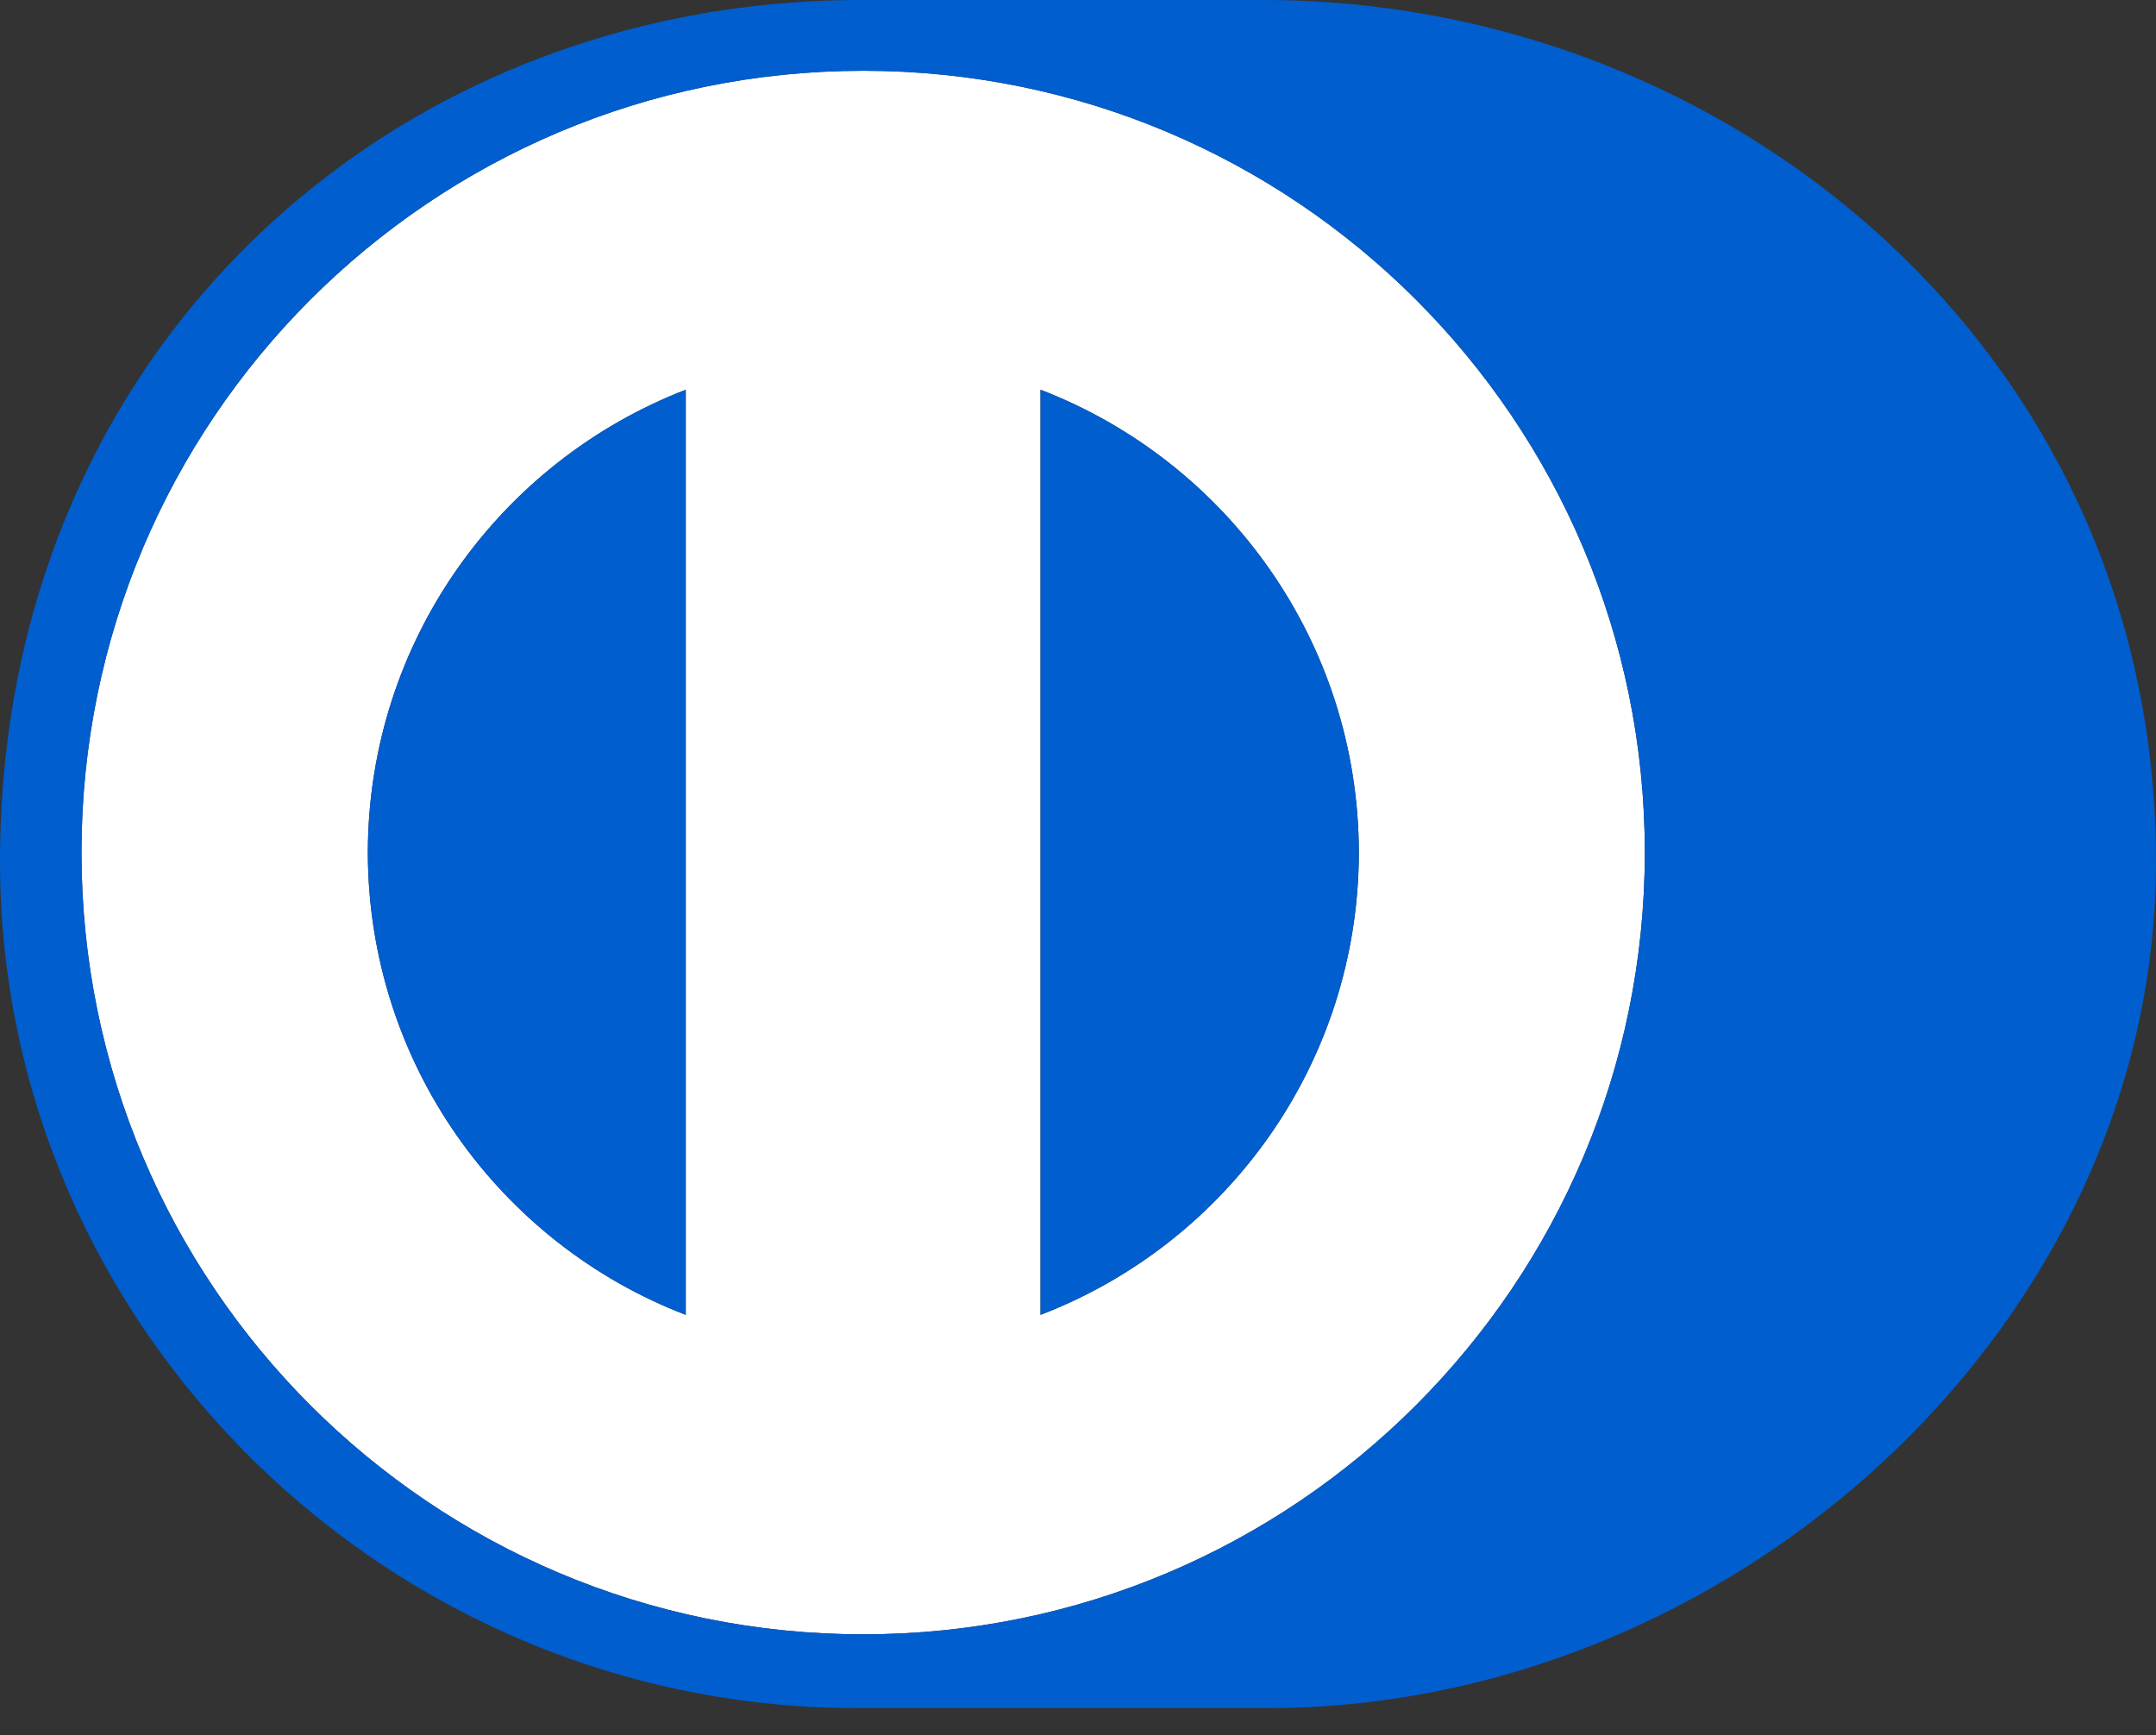 <svg width="41" height="33" viewBox="0 0 41 33" fill="none" xmlns="http://www.w3.org/2000/svg">
<rect x="0" y="0" width="41" height="33" fill="#333333" stroke="none"/>
<path d="M31.279 16.213C31.279 7.998 24.626 1.346 16.417 1.346C8.202 1.346 1.549 7.998 1.549 16.213C1.549 24.423 8.202 31.082 16.417 31.082C24.626 31.082 31.279 24.423 31.279 16.213ZM13.041 25.007C9.502 23.648 7.003 20.227 6.995 16.213C7.003 12.201 9.502 8.781 13.041 7.412V25.007ZM19.787 7.412C23.326 8.773 25.833 12.201 25.841 16.213C25.833 20.227 23.326 23.648 19.787 25.007V7.412Z" fill="white"/>
<path d="M0 16.382C0 25.248 7.39 32.529 16.381 32.486H24.02C32.901 32.529 41 25.24 41 16.382C41 6.688 32.894 -0.007 24.02 5.95136e-06H16.381C7.397 -0.007 0 6.696 0 16.382ZM1.55 16.213C1.55 7.998 8.202 1.346 16.417 1.346C24.627 1.346 31.279 7.998 31.279 16.213C31.279 24.422 24.626 31.082 16.417 31.082C8.202 31.082 1.55 24.422 1.55 16.213Z" fill="#005ECE"/>
<path d="M6.995 16.213C7.003 20.227 9.503 23.648 13.041 25.006V7.412C9.503 8.78 7.002 12.201 6.995 16.213Z" fill="#005ECE"/>
<path d="M25.841 16.213C25.834 12.201 23.326 8.773 19.787 7.412V25.006C23.326 23.648 25.834 20.227 25.841 16.213Z" fill="#005ECE"/>
</svg>
